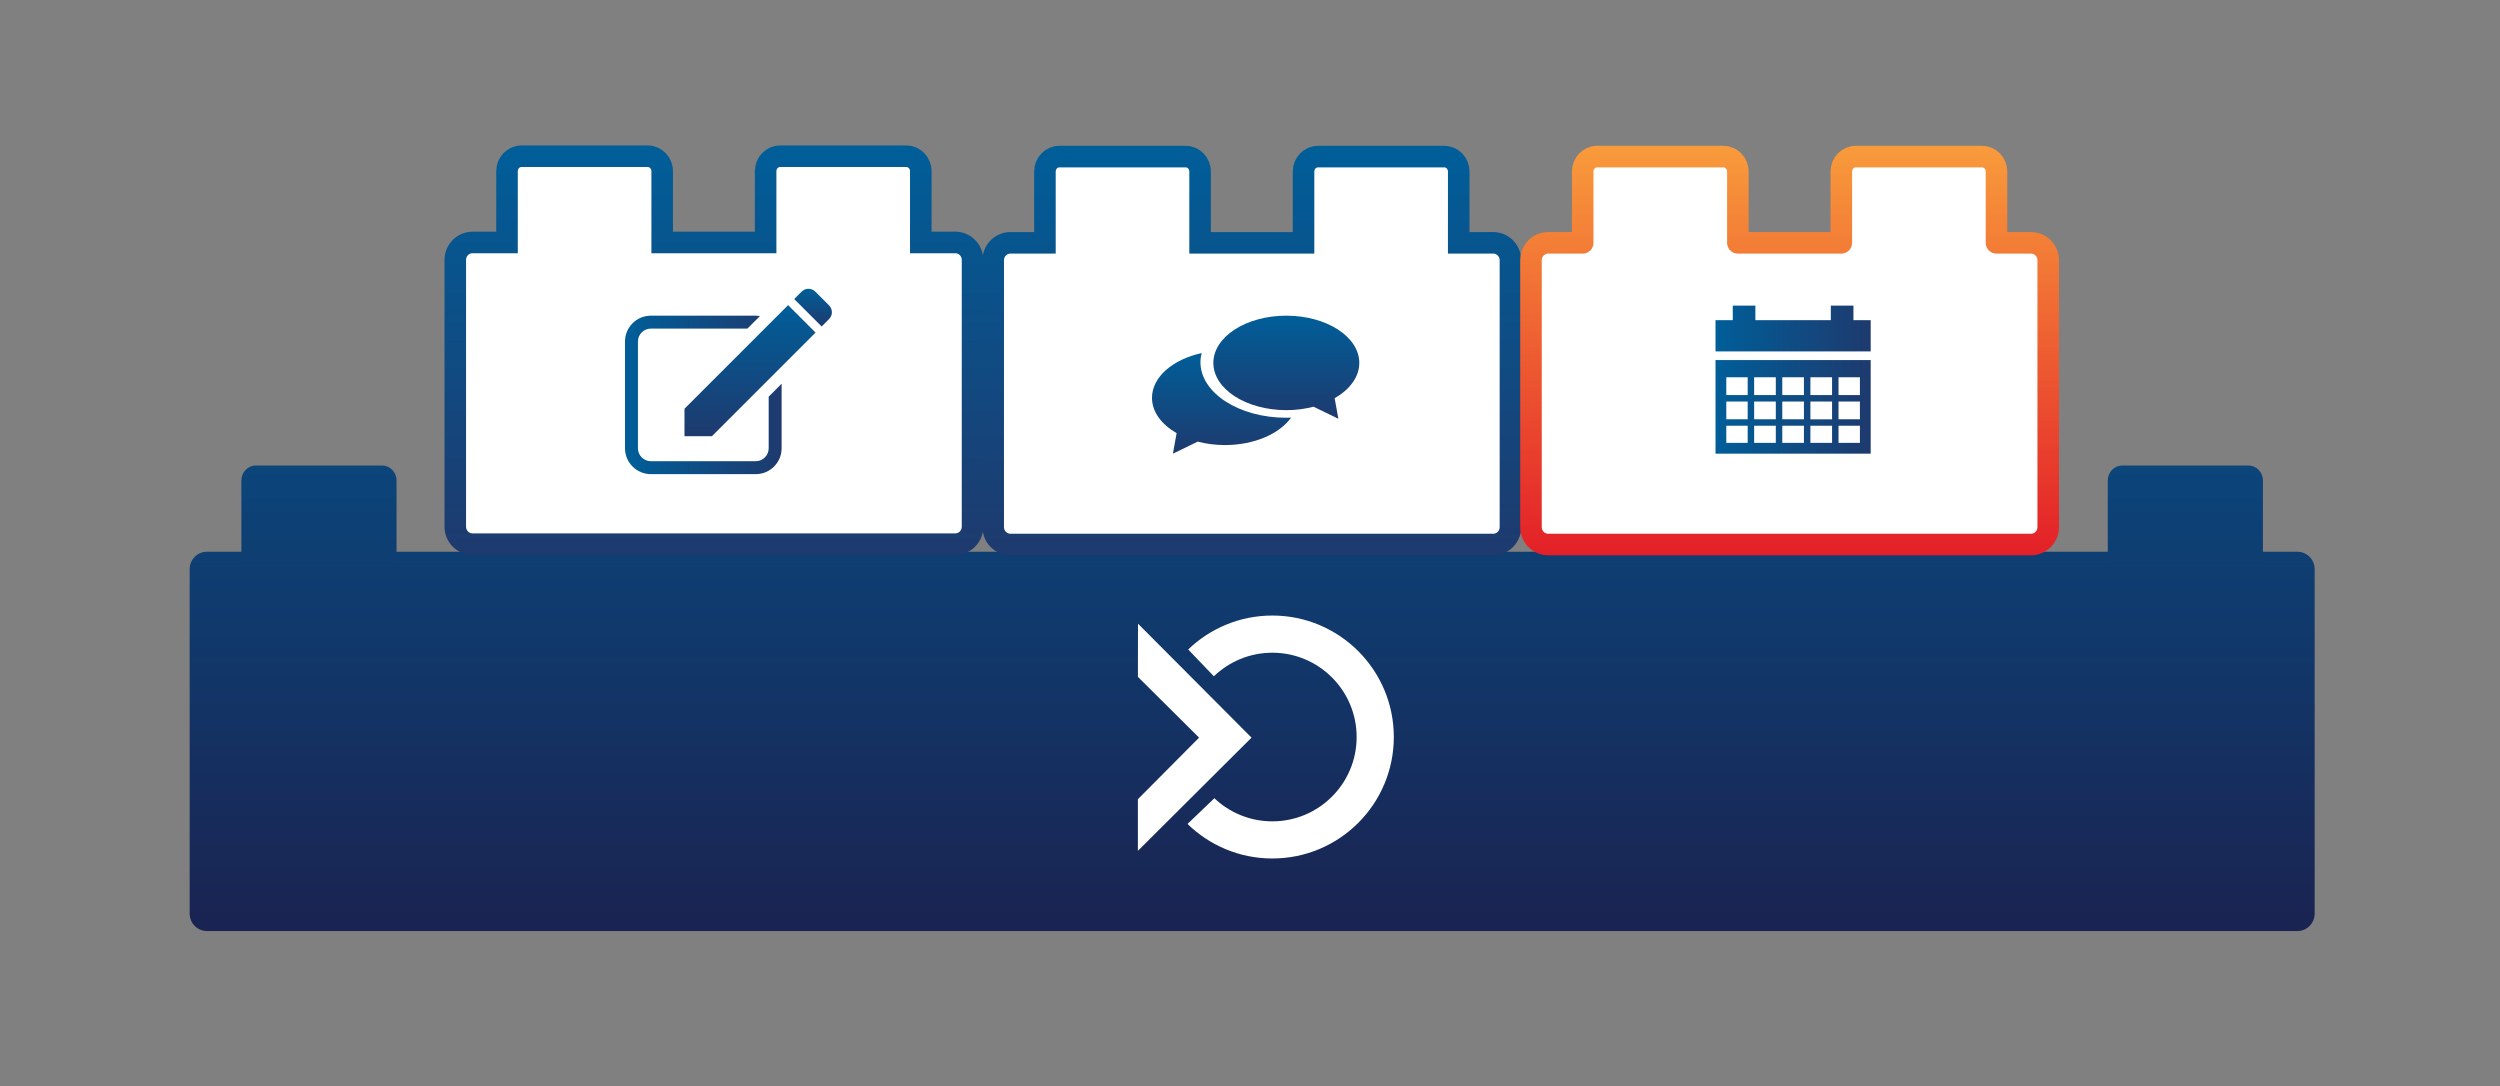 <?xml version="1.0" encoding="utf-8"?>
<!-- Generator: Adobe Illustrator 16.0.0, SVG Export Plug-In . SVG Version: 6.00 Build 0)  -->
<!DOCTYPE svg PUBLIC "-//W3C//DTD SVG 1.1//EN" "http://www.w3.org/Graphics/SVG/1.1/DTD/svg11.dtd">
<svg version="1.1" id="Layer_1" xmlns="http://www.w3.org/2000/svg" xmlns:xlink="http://www.w3.org/1999/xlink" x="0px" y="0px"
	 width="290px" height="126px" viewBox="0 0 290 126" enable-background="new 0 0 290 126" xml:space="preserve">
<rect x="0" y="0" width="290" height="126" fill="#808080" stroke="none"/>
<linearGradient id="SVGID_1_" gradientUnits="userSpaceOnUse" x1="557.75" y1="-782.715" x2="557.75" y2="-875.539" gradientTransform="matrix(1 0 0 -1 -412.5 -769)">
	<stop  offset="0" style="stop-color:#005E99"/>
	<stop  offset="1" style="stop-color:#1A2452"/>
</linearGradient>
<path fill="url(#SVGID_1_)" d="M268.5,105.975c0,1.119-0.896,2.025-2,2.025H24c-1.104,0-2-0.906-2-2.025V66.025
	c0-1.117,0.896-2.024,2-2.024h242.5c1.104,0,2,0.907,2,2.024V105.975z"/>
<g>
	<path fill="#FFFFFF" d="M147.591,71.403c-3.79,0-7.228,1.5-9.761,3.937l2.98,3.11c1.758-1.692,4.146-2.735,6.779-2.735
		c5.403,0,9.781,4.381,9.781,9.782c0,5.399-4.378,9.779-9.781,9.779c-2.604,0-4.97-1.021-6.722-2.681l-3.115,2.983
		c2.54,2.478,6.011,4.007,9.837,4.007c7.783,0,14.094-6.312,14.094-14.092C161.684,77.715,155.374,71.403,147.591,71.403z"/>
	<polygon fill="#FFFFFF" points="131.994,92.708 131.994,98.699 145.177,85.566 132.008,72.348 131.997,78.516 139.092,85.566 	"/>
</g>
<g>
	
		<linearGradient id="SVGID_2_" gradientUnits="userSpaceOnUse" x1="449.5" y1="-785" x2="449.5" y2="-873.605" gradientTransform="matrix(1 0 0 -1 -412.5 -769)">
		<stop  offset="0" style="stop-color:#005E99"/>
		<stop  offset="1" style="stop-color:#1A2452"/>
	</linearGradient>
	<path fill="url(#SVGID_2_)" d="M46,65.266C46,66.225,45.251,67,44.326,67H29.674C28.749,67,28,66.225,28,65.266v-9.53
		c0-0.958,0.749-1.733,1.674-1.733h14.651c0.925,0,1.674,0.775,1.674,1.733L46,65.266L46,65.266z"/>
</g>
<linearGradient id="SVGID_3_" gradientUnits="userSpaceOnUse" x1="495.312" y1="-785.875" x2="495.312" y2="-833.373" gradientTransform="matrix(1 0 0 -1 -412.5 -769)">
	<stop  offset="0" style="stop-color:#005E99"/>
	<stop  offset="1" style="stop-color:#1E3A6E"/>
</linearGradient>
<path fill="#FFFFFF" stroke="url(#SVGID_3_)" stroke-width="2.5" stroke-miterlimit="10" d="M110.812,28.125h-4v-8.267
	c0-0.958-0.749-1.733-1.674-1.733H90.487c-0.925,0-1.674,0.775-1.674,1.733v8.267h-12v-8.267c0-0.958-0.749-1.733-1.674-1.733
	H60.487c-0.925,0-1.674,0.775-1.674,1.733v8.267h-4c-1.104,0-2,0.907-2,2.024v30.948c0,1.119,0.896,2.025,2,2.025h56
	c1.104,0,2-0.906,2-2.025V30.149C112.812,29.032,111.917,28.125,110.812,28.125z"/>
<g>
	
		<linearGradient id="SVGID_4_" gradientUnits="userSpaceOnUse" x1="665.999" y1="-785" x2="665.999" y2="-873.605" gradientTransform="matrix(1 0 0 -1 -412.5 -769)">
		<stop  offset="0" style="stop-color:#005E99"/>
		<stop  offset="1" style="stop-color:#1A2452"/>
	</linearGradient>
	<path fill="url(#SVGID_4_)" d="M262.5,65.266c0,0.959-0.749,1.734-1.674,1.734h-14.652c-0.925,0-1.674-0.775-1.674-1.734v-9.53
		c0-0.958,0.749-1.733,1.674-1.733h14.652c0.925,0,1.674,0.775,1.674,1.733V65.266L262.5,65.266z"/>
</g>
<linearGradient id="SVGID_5_" gradientUnits="userSpaceOnUse" x1="557.711" y1="-785.917" x2="557.711" y2="-833.416" gradientTransform="matrix(1 0 0 -1 -412.5 -769)">
	<stop  offset="0" style="stop-color:#005E99"/>
	<stop  offset="1" style="stop-color:#1E3A6E"/>
</linearGradient>
<path fill="#FFFFFF" stroke="url(#SVGID_5_)" stroke-width="2.5" stroke-miterlimit="10" d="M173.211,28.167h-4V19.9
	c0-0.958-0.75-1.733-1.675-1.733h-14.651c-0.926,0-1.674,0.775-1.674,1.733v8.267h-12V19.9c0-0.958-0.749-1.733-1.674-1.733h-14.65
	c-0.926,0-1.675,0.775-1.675,1.733v8.267h-4c-1.104,0-2,0.907-2,2.024v30.949c0,1.119,0.896,2.025,2,2.025h56
	c1.104,0,2-0.906,2-2.025V30.191C175.211,29.074,174.314,28.167,173.211,28.167z"/>
<linearGradient id="SVGID_6_" gradientUnits="userSpaceOnUse" x1="620.093" y1="-785.917" x2="620.093" y2="-833.416" gradientTransform="matrix(1 0 0 -1 -412.5 -769)">
	<stop  offset="0" style="stop-color:#F89B3B"/>
	<stop  offset="1" style="stop-color:#E32028"/>
</linearGradient>
<path fill="#FFFFFF" stroke="url(#SVGID_6_)" stroke-width="2.5" stroke-linecap="round" stroke-linejoin="round" stroke-miterlimit="10" d="
	M235.594,28.167h-4V19.9c0-0.958-0.75-1.733-1.675-1.733h-14.651c-0.926,0-1.674,0.775-1.674,1.733v8.267h-12V19.9
	c0-0.958-0.75-1.733-1.675-1.733h-14.651c-0.926,0-1.674,0.775-1.674,1.733v8.267h-4c-1.105,0-2,0.907-2,2.024v30.949
	c0,1.119,0.895,2.025,2,2.025h56c1.104,0,2-0.906,2-2.025V30.191C237.594,29.074,236.697,28.167,235.594,28.167z"/>
<linearGradient id="SVGID_7_" gradientUnits="userSpaceOnUse" x1="94.314" y1="33.499" x2="94.314" y2="37.87">
	<stop  offset="0" style="stop-color:#005E99"/>
	<stop  offset="1" style="stop-color:#1E3A6E"/>
</linearGradient>
<path fill="url(#SVGID_7_)" d="M96.168,35.421l-1.591-1.592c-0.439-0.438-1.149-0.441-1.585-0.005l-0.864,0.864l3.182,3.182
	l0.864-0.864C96.61,36.57,96.608,35.861,96.168,35.421z"/>
<linearGradient id="SVGID_8_" gradientUnits="userSpaceOnUse" x1="72.5" y1="45.809" x2="90.667" y2="45.809">
	<stop  offset="0" style="stop-color:#005E99"/>
	<stop  offset="1" style="stop-color:#1E3A6E"/>
</linearGradient>
<path fill="url(#SVGID_8_)" d="M89.167,46.014V52c0,0.827-0.673,1.5-1.5,1.5H75.5c-0.827,0-1.5-0.673-1.5-1.5V39.618
	c0-0.827,0.673-1.5,1.5-1.5h11.199l1.451-1.451c-0.158-0.026-0.318-0.049-0.483-0.049H75.5c-1.657,0-3,1.343-3,3V52
	c0,1.656,1.343,3,3,3h12.167c1.657,0,3-1.344,3-3v-7.487L89.167,46.014z"/>
<linearGradient id="SVGID_9_" gradientUnits="userSpaceOnUse" x1="87.001" y1="35.395" x2="87.001" y2="50.599">
	<stop  offset="0" style="stop-color:#005E99"/>
	<stop  offset="1" style="stop-color:#1E3A6E"/>
</linearGradient>
<polygon fill="url(#SVGID_9_)" points="82.582,50.599 94.603,38.578 91.421,35.396 79.4,47.417 79.4,50.599 "/>
<linearGradient id="SVGID_10_" gradientUnits="userSpaceOnUse" x1="149.214" y1="36.618" x2="149.214" y2="48.576">
	<stop  offset="0" style="stop-color:#005E99"/>
	<stop  offset="1" style="stop-color:#1E3A6E"/>
</linearGradient>
<path fill="url(#SVGID_10_)" d="M157.678,42.097c0-3.026-3.79-5.479-8.465-5.479c-4.674,0-8.463,2.453-8.463,5.479
	c0,3.026,3.789,5.479,8.463,5.479c1.123,0,2.192-0.145,3.173-0.402l-0.01,0.006l2.874,1.396l-0.43-2.383
	C156.568,45.19,157.678,43.729,157.678,42.097z"/>
<linearGradient id="SVGID_11_" gradientUnits="userSpaceOnUse" x1="141.702" y1="40.956" x2="141.702" y2="52.625">
	<stop  offset="0" style="stop-color:#005E99"/>
	<stop  offset="1" style="stop-color:#1E3A6E"/>
</linearGradient>
<path fill="url(#SVGID_11_)" d="M149.213,48.459c-5.502,0-9.963-2.889-9.963-6.451c0-0.359,0.057-0.708,0.145-1.051
	c-3.35,0.73-5.764,2.775-5.764,5.189c0,1.632,1.108,3.094,2.857,4.097l-0.43,2.383l2.873-1.396l-0.01-0.006
	c0.98,0.258,2.051,0.402,3.173,0.402c3.407,0,6.335-1.307,7.678-3.185C149.586,48.447,149.402,48.459,149.213,48.459z"/>
<g>
	<linearGradient id="SVGID_12_" gradientUnits="userSpaceOnUse" x1="199" y1="47.194" x2="217" y2="47.194">
		<stop  offset="0" style="stop-color:#005E99"/>
		<stop  offset="1" style="stop-color:#1E3A6E"/>
	</linearGradient>
	<path fill="url(#SVGID_12_)" d="M199,52.625h18V41.764h-18V52.625z M200.25,46.576h2.481v2.062h-2.481V46.576z M203.481,46.576
		h2.513v2.062h-2.513V46.576z M209.256,45.826h-2.512v-2.062h2.512V45.826z M210.006,43.764h2.513v2.062h-2.513V43.764z
		 M209.256,46.576v2.062h-2.512v-2.062H209.256z M205.994,45.826h-2.513v-2.062h2.513V45.826z M205.994,49.389v1.986h-2.513v-1.986
		H205.994z M206.744,49.389h2.512v1.986h-2.512V49.389z M210.006,49.389h2.513v1.986h-2.513V49.389z M210.006,48.639v-2.062h2.513
		v2.062H210.006z M213.269,46.576h2.481v2.062h-2.481V46.576z M215.75,45.826h-2.481v-2.062h2.481V45.826z M202.731,45.826h-2.481
		v-2.062h2.481V45.826z M200.25,49.389h2.481v1.986h-2.481V49.389z M213.269,51.375v-1.986h2.481v1.986H213.269z"/>
	<linearGradient id="SVGID_13_" gradientUnits="userSpaceOnUse" x1="199" y1="38.107" x2="217" y2="38.107">
		<stop  offset="0" style="stop-color:#005E99"/>
		<stop  offset="1" style="stop-color:#1E3A6E"/>
	</linearGradient>
	<polygon fill="url(#SVGID_13_)" points="215,37.139 215,35.451 212.375,35.451 212.375,37.139 203.625,37.139 203.625,35.451 
		201,35.451 201,37.139 199,37.139 199,40.764 217,40.764 217,37.139 	"/>
</g>
</svg>
